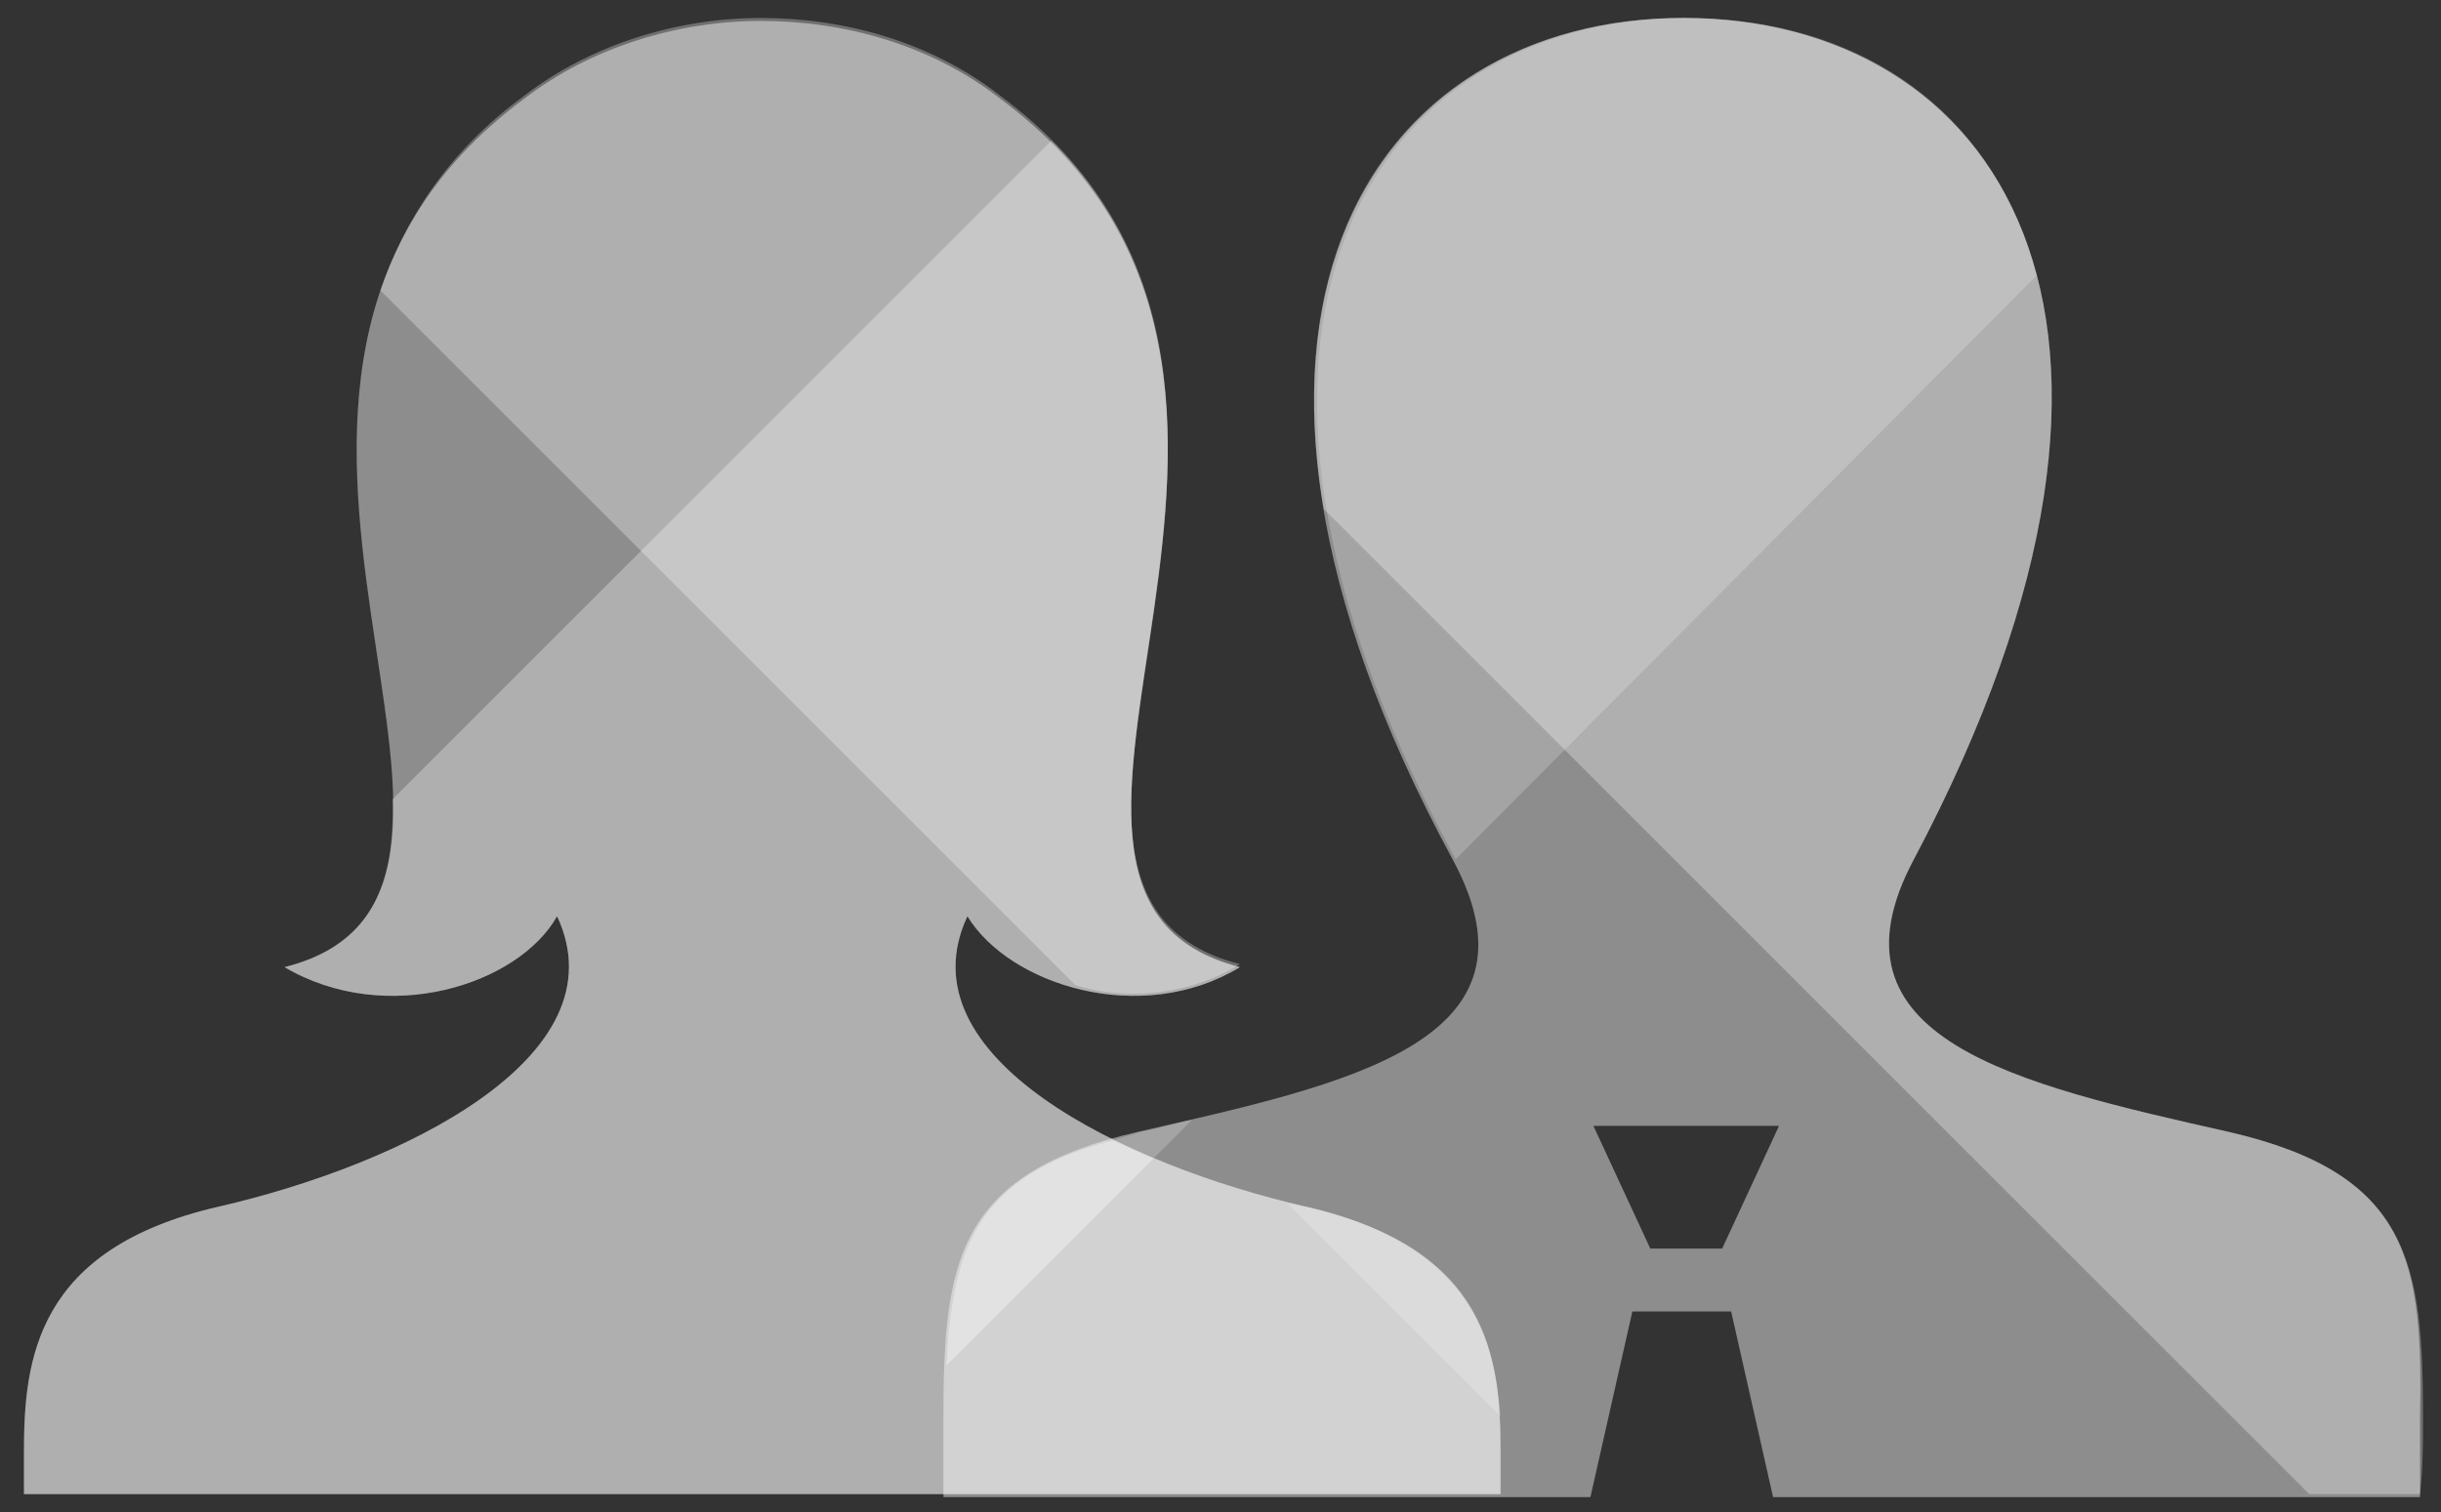 <svg id="icon-persons-white" xmlns="http://www.w3.org/2000/svg" viewBox="0 0 81.5 50.5"><rect x="0" y="0" width="81.5" height="50.5" fill="#333333" stroke="none"/><style>.opaque20-white{opacity:.2;fill:#fff}.opaque30-white{opacity:.3;fill:#fff}</style><path id="user-3_5_" class="opaque20-white" d="M.8 49.9h49.3v-1.4c0-3.2-.4-6.8-6.5-8.2-6.1-1.4-13.5-5-11.3-9.7 1.4 2.3 5.8 3.7 9.1 1.7-9.8-2.5 4.8-19.5-8-29-2.3-1.8-5.2-2.6-8-2.6s-5.7.9-7.9 2.6c-12.8 9.5 1.8 26.5-8 29 3.4 2 7.8.6 9.1-1.7 2.2 4.7-5.2 8.3-11.3 9.7C1.2 41.7.8 45.4.8 48.5"/><path id="user-3_4_" class="opaque30-white" d="M.8 49.9h49.3v-1.4c0-3.2-.4-6.8-6.5-8.2-6.1-1.4-13.5-5-11.3-9.7 1.4 2.3 5.8 3.7 9.1 1.7-9.8-2.5 4.8-19.5-8-29-2.3-1.8-5.2-2.6-8-2.6s-5.7.9-7.9 2.6c-12.8 9.5 1.8 26.5-8 29 3.4 2 7.8.6 9.1-1.7 2.2 4.7-5.2 8.3-11.3 9.7C1.2 41.7.8 45.4.8 48.5"/><path id="user-14_5_" class="opaque20-white" d="M74.4 37.8c-7.1-1.6-13.7-3.1-10.5-9.1C73.6 10.4 66.5.6 56.2.6c-10.4 0-17.4 10.2-7.7 28.1 3.3 6.1-3.5 7.5-10.5 9.1-6.1 1.4-6.5 4.4-6.5 9.6V50h21.6l1.4-6.2h3.3l1.4 6.2h21.6v-2.6c.1-5.2-.3-8.2-6.4-9.6zm-16.9 3.9h-2.4l-1.9-4.1h6.2l-1.9 4.1z"/><path id="user-14_4_" class="opaque30-white" d="M74.4 37.8c-7.1-1.6-13.7-3.1-10.5-9.1C73.6 10.4 66.5.6 56.2.6c-10.4 0-17.4 10.2-7.7 28.1 3.3 6.1-3.5 7.5-10.5 9.1-6.1 1.4-6.5 4.4-6.5 9.6V50h21.6l1.4-6.2h3.3l1.4 6.2h21.6v-2.6c.1-5.2-.3-8.2-6.4-9.6zm-16.9 3.9h-2.4l-1.9-4.1h6.2l-1.9 4.1z"/><path class="opaque20-white" d="M56.3.6c-10.4 0-17.4 10.2-7.7 28.1L68 9.2C66.5 3.5 61.9.6 56.3.6zM39.8 37.4c-.6.1-1.1.3-1.7.4-.3.1-.7.2-1 .3.4.2.9.4 1.4.6l1.3-1.3z"/><path class="opaque20-white" d="M31.6 45.6l6.9-6.9c-.5-.2-.9-.4-1.4-.6-4.5 1.2-5.3 3.6-5.5 7.5z"/><path class="opaque20-white" d="M31.6 45.6l6.9-6.9c-.5-.2-.9-.4-1.4-.6-4.5 1.2-5.3 3.6-5.5 7.5z"/><path class="opaque30-white" d="M80.9 47.4c0-5.2-.4-8.2-6.5-9.6-7.1-1.6-13.7-3.1-10.5-9.1C73.6 10.4 66.5.6 56.2.6c-7.9 0-13.8 5.8-12 16.4l32.9 32.9h3.7c.1-.9.1-1.7.1-2.5zM.8 49.9h49.3v-1.4c0-3.2-.4-6.8-6.5-8.2-6.1-1.4-13.5-5-11.3-9.7 1.4 2.3 5.8 3.7 9.1 1.7-9.3-2.4 3.4-17.9-6.3-27.6l-22 22c.1 2.8-.7 4.9-3.6 5.6 3.4 2 7.8.6 9.1-1.7 2.2 4.7-5.2 8.3-11.3 9.7C1.2 41.7.8 45.4.8 48.5"/><path class="opaque20-white" d="M43.6 40.3c-.2 0-.4-.1-.6-.1l7.1 7.1c-.2-2.9-1.3-5.8-6.5-7z"/><path class="opaque30-white" d="M41.4 32.2c-9.8-2.5 4.8-19.5-8-29-2.3-1.8-5.2-2.6-8-2.6s-5.7.9-7.9 2.6c-2.6 1.9-4 4.2-4.8 6.5l23.2 23.2c1.6.5 3.7.4 5.5-.7z"/></svg>
